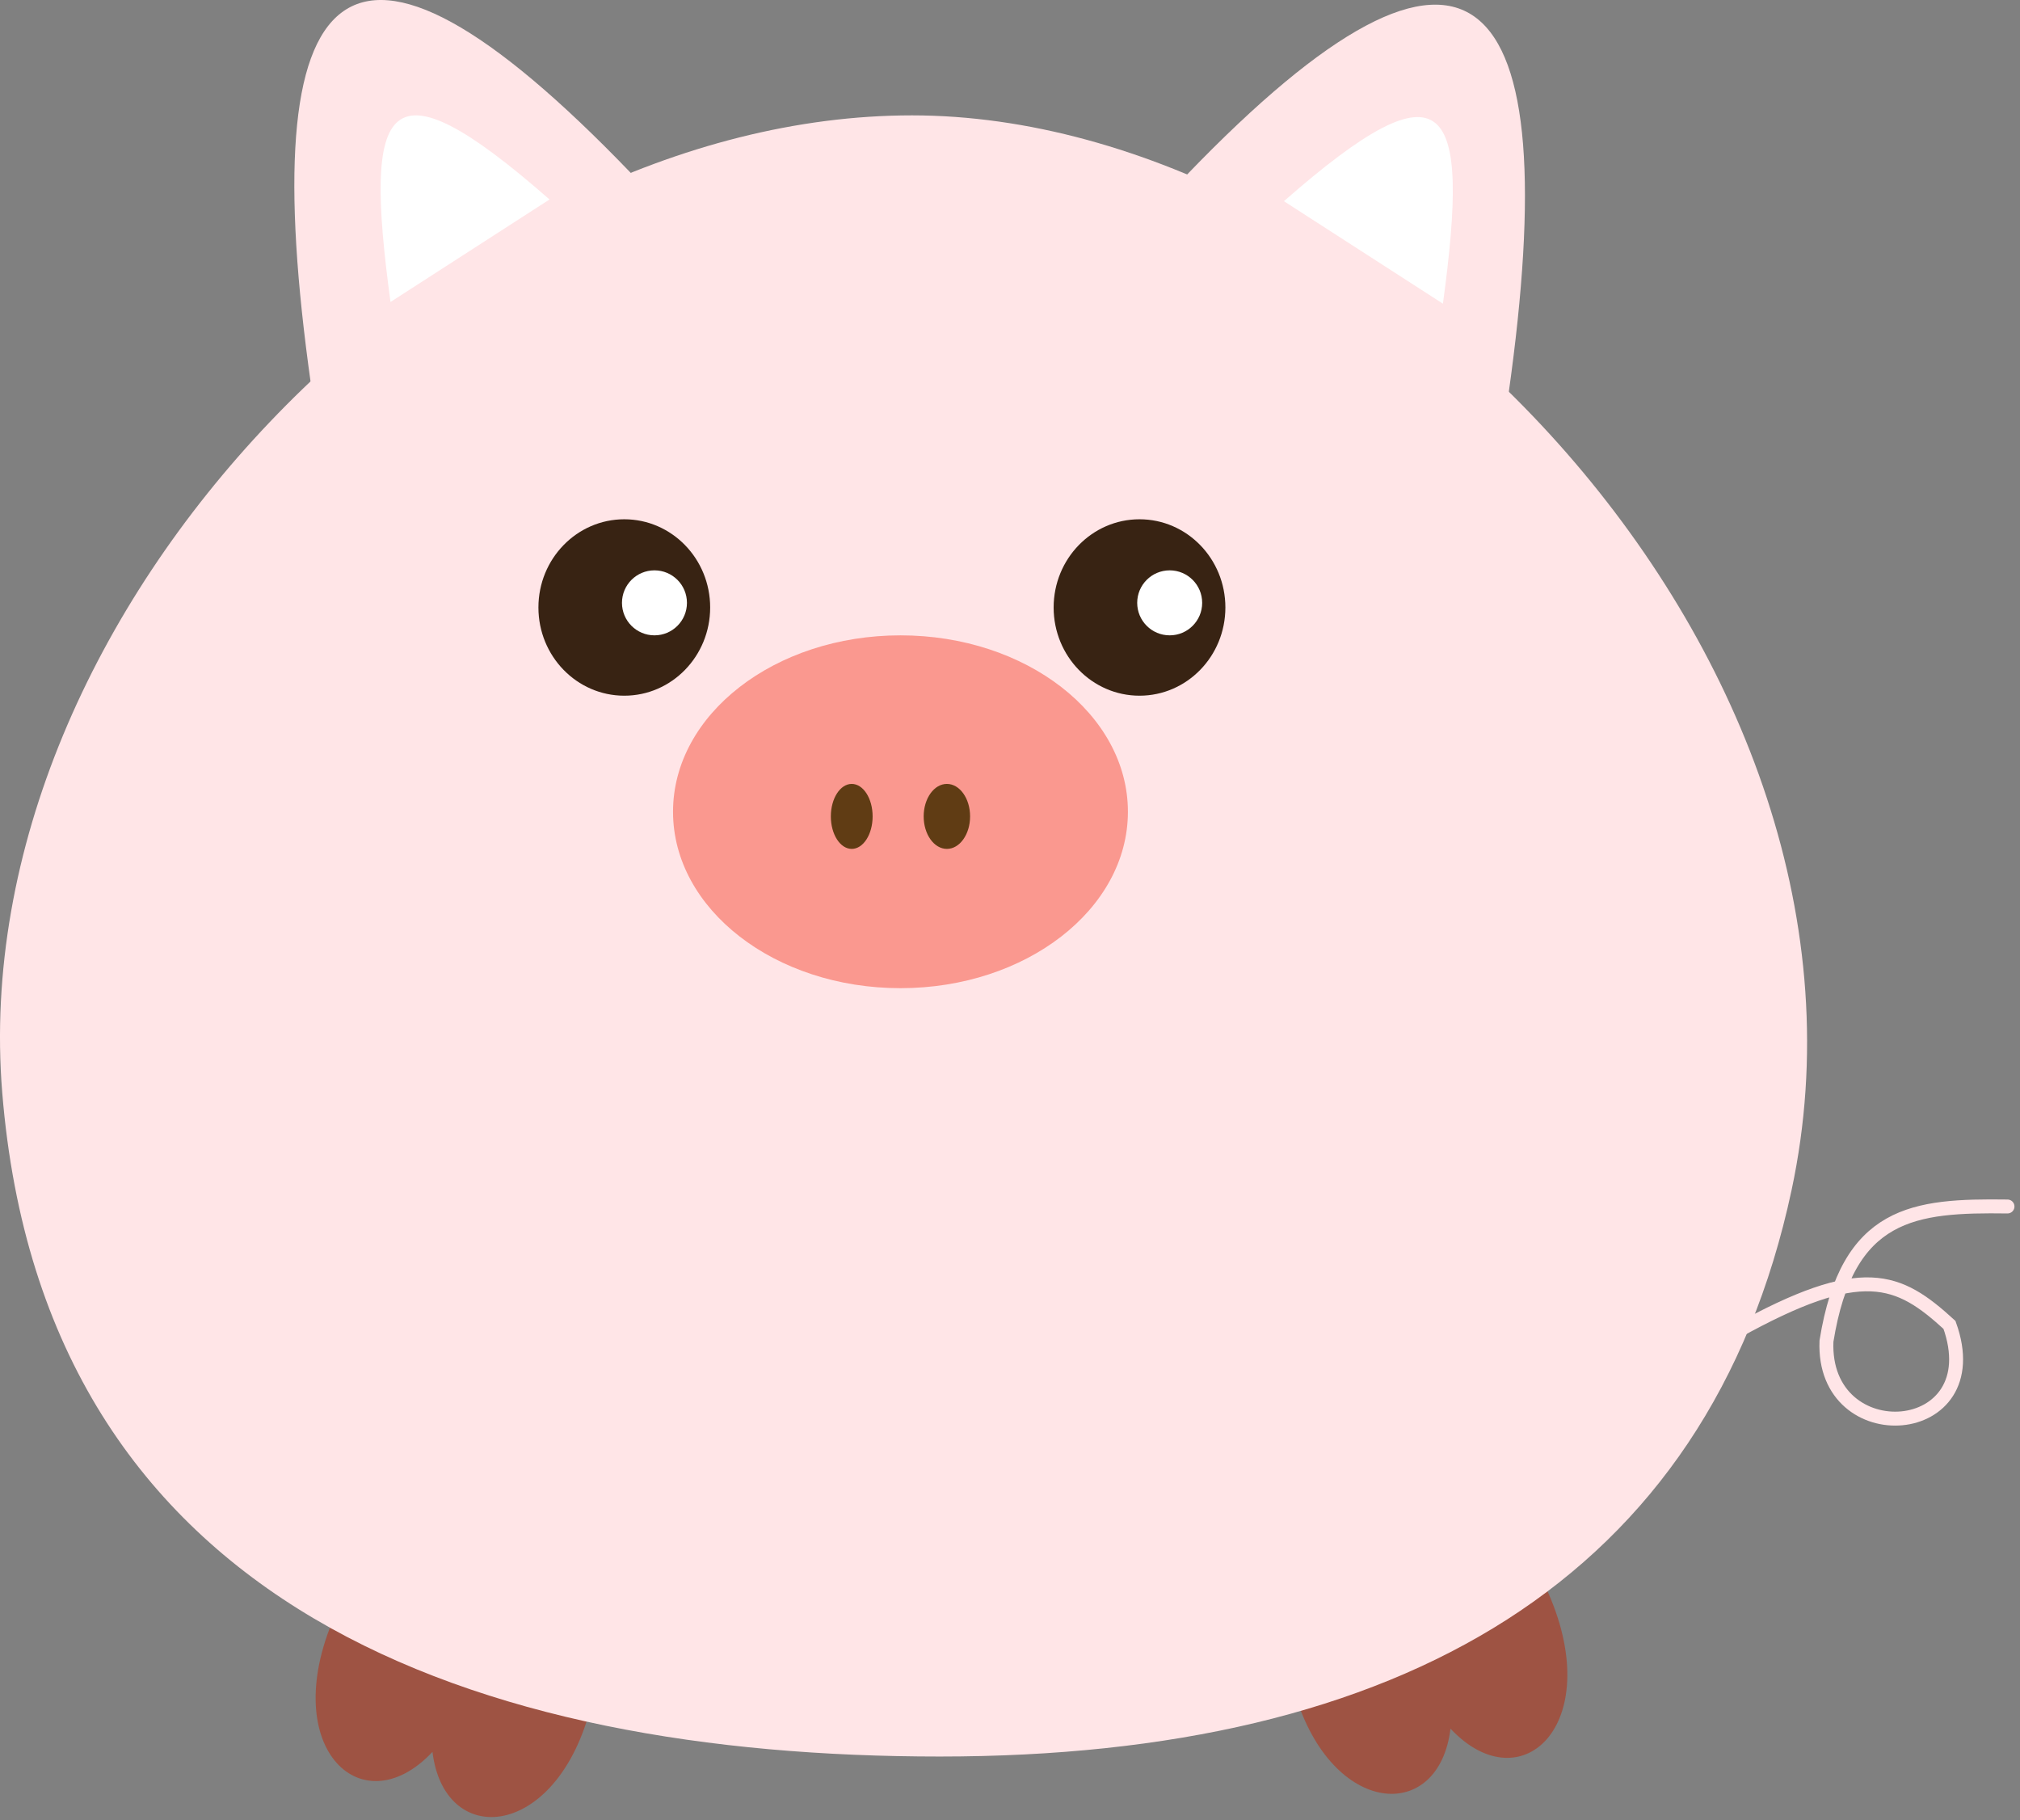 <svg width="323" height="291" viewBox="0 0 323 291" fill="none" xmlns="http://www.w3.org/2000/svg">
<rect x="0" y="0" width="323" height="291" fill="#808080" stroke="none"/>
<path d="M69.154 280.069C57.65 292.315 43.919 278.955 53.939 257.432C68.816 265.767 77.514 269.361 94.017 274.502C88.08 294.17 71.009 295.284 69.154 280.069Z" fill="#9E5343"/>
<path d="M231.936 276.358C243.44 288.604 257.171 275.244 247.151 253.721C232.275 262.056 223.577 265.65 207.073 270.791C213.01 290.459 230.081 291.573 231.936 276.358Z" fill="#9E5343"/>
<path d="M277.582 212.919C297.876 201.641 303.548 204.346 311.723 211.806C318.402 230.361 291.312 232.216 292.054 214.403C295.394 193.622 306.112 192.684 321 192.879" stroke="#FFE5E7" stroke-width="2.227" stroke-linecap="round"/>
<path d="M241.214 62.976C250.492 -2.708 235.647 -19.779 189.631 28.093L241.214 62.976Z" fill="#FFE5E7"/>
<path d="M230.725 48.549C235.114 16.32 231.515 9.178 205.298 32.163L230.725 48.549Z" fill="white"/>
<path d="M49.727 61.492C40.449 -4.193 54.922 -20.15 100.938 27.722L49.727 61.492Z" fill="#FFE5E7"/>
<path d="M62.443 48.277C58.054 16.048 61.653 8.905 87.87 31.89L62.443 48.277Z" fill="white"/>
<path d="M286.475 190.263C273.135 252.607 223.859 280.811 150.282 280.811C76.704 280.811 7.089 257.432 0.358 174.677C-5.951 97.117 72.251 18.444 145.829 18.444C219.406 18.444 304.659 105.281 286.475 190.263Z" fill="#FFE5E7"/>
<ellipse cx="99.825" cy="97.117" rx="13.731" ry="14.102" fill="#382313"/>
<circle cx="104.649" cy="96.375" r="5.195" fill="white"/>
<ellipse cx="182.209" cy="97.117" rx="13.731" ry="14.102" fill="#382313"/>
<circle cx="187.034" cy="96.375" r="5.195" fill="white"/>
<ellipse cx="143.986" cy="129.774" rx="36.368" ry="28.203" fill="#FA988F"/>
<ellipse cx="136.193" cy="130.516" rx="3.34" ry="5.195" fill="#603C14"/>
<ellipse cx="151.408" cy="130.516" rx="3.711" ry="5.195" fill="#603C14"/>
</svg>
